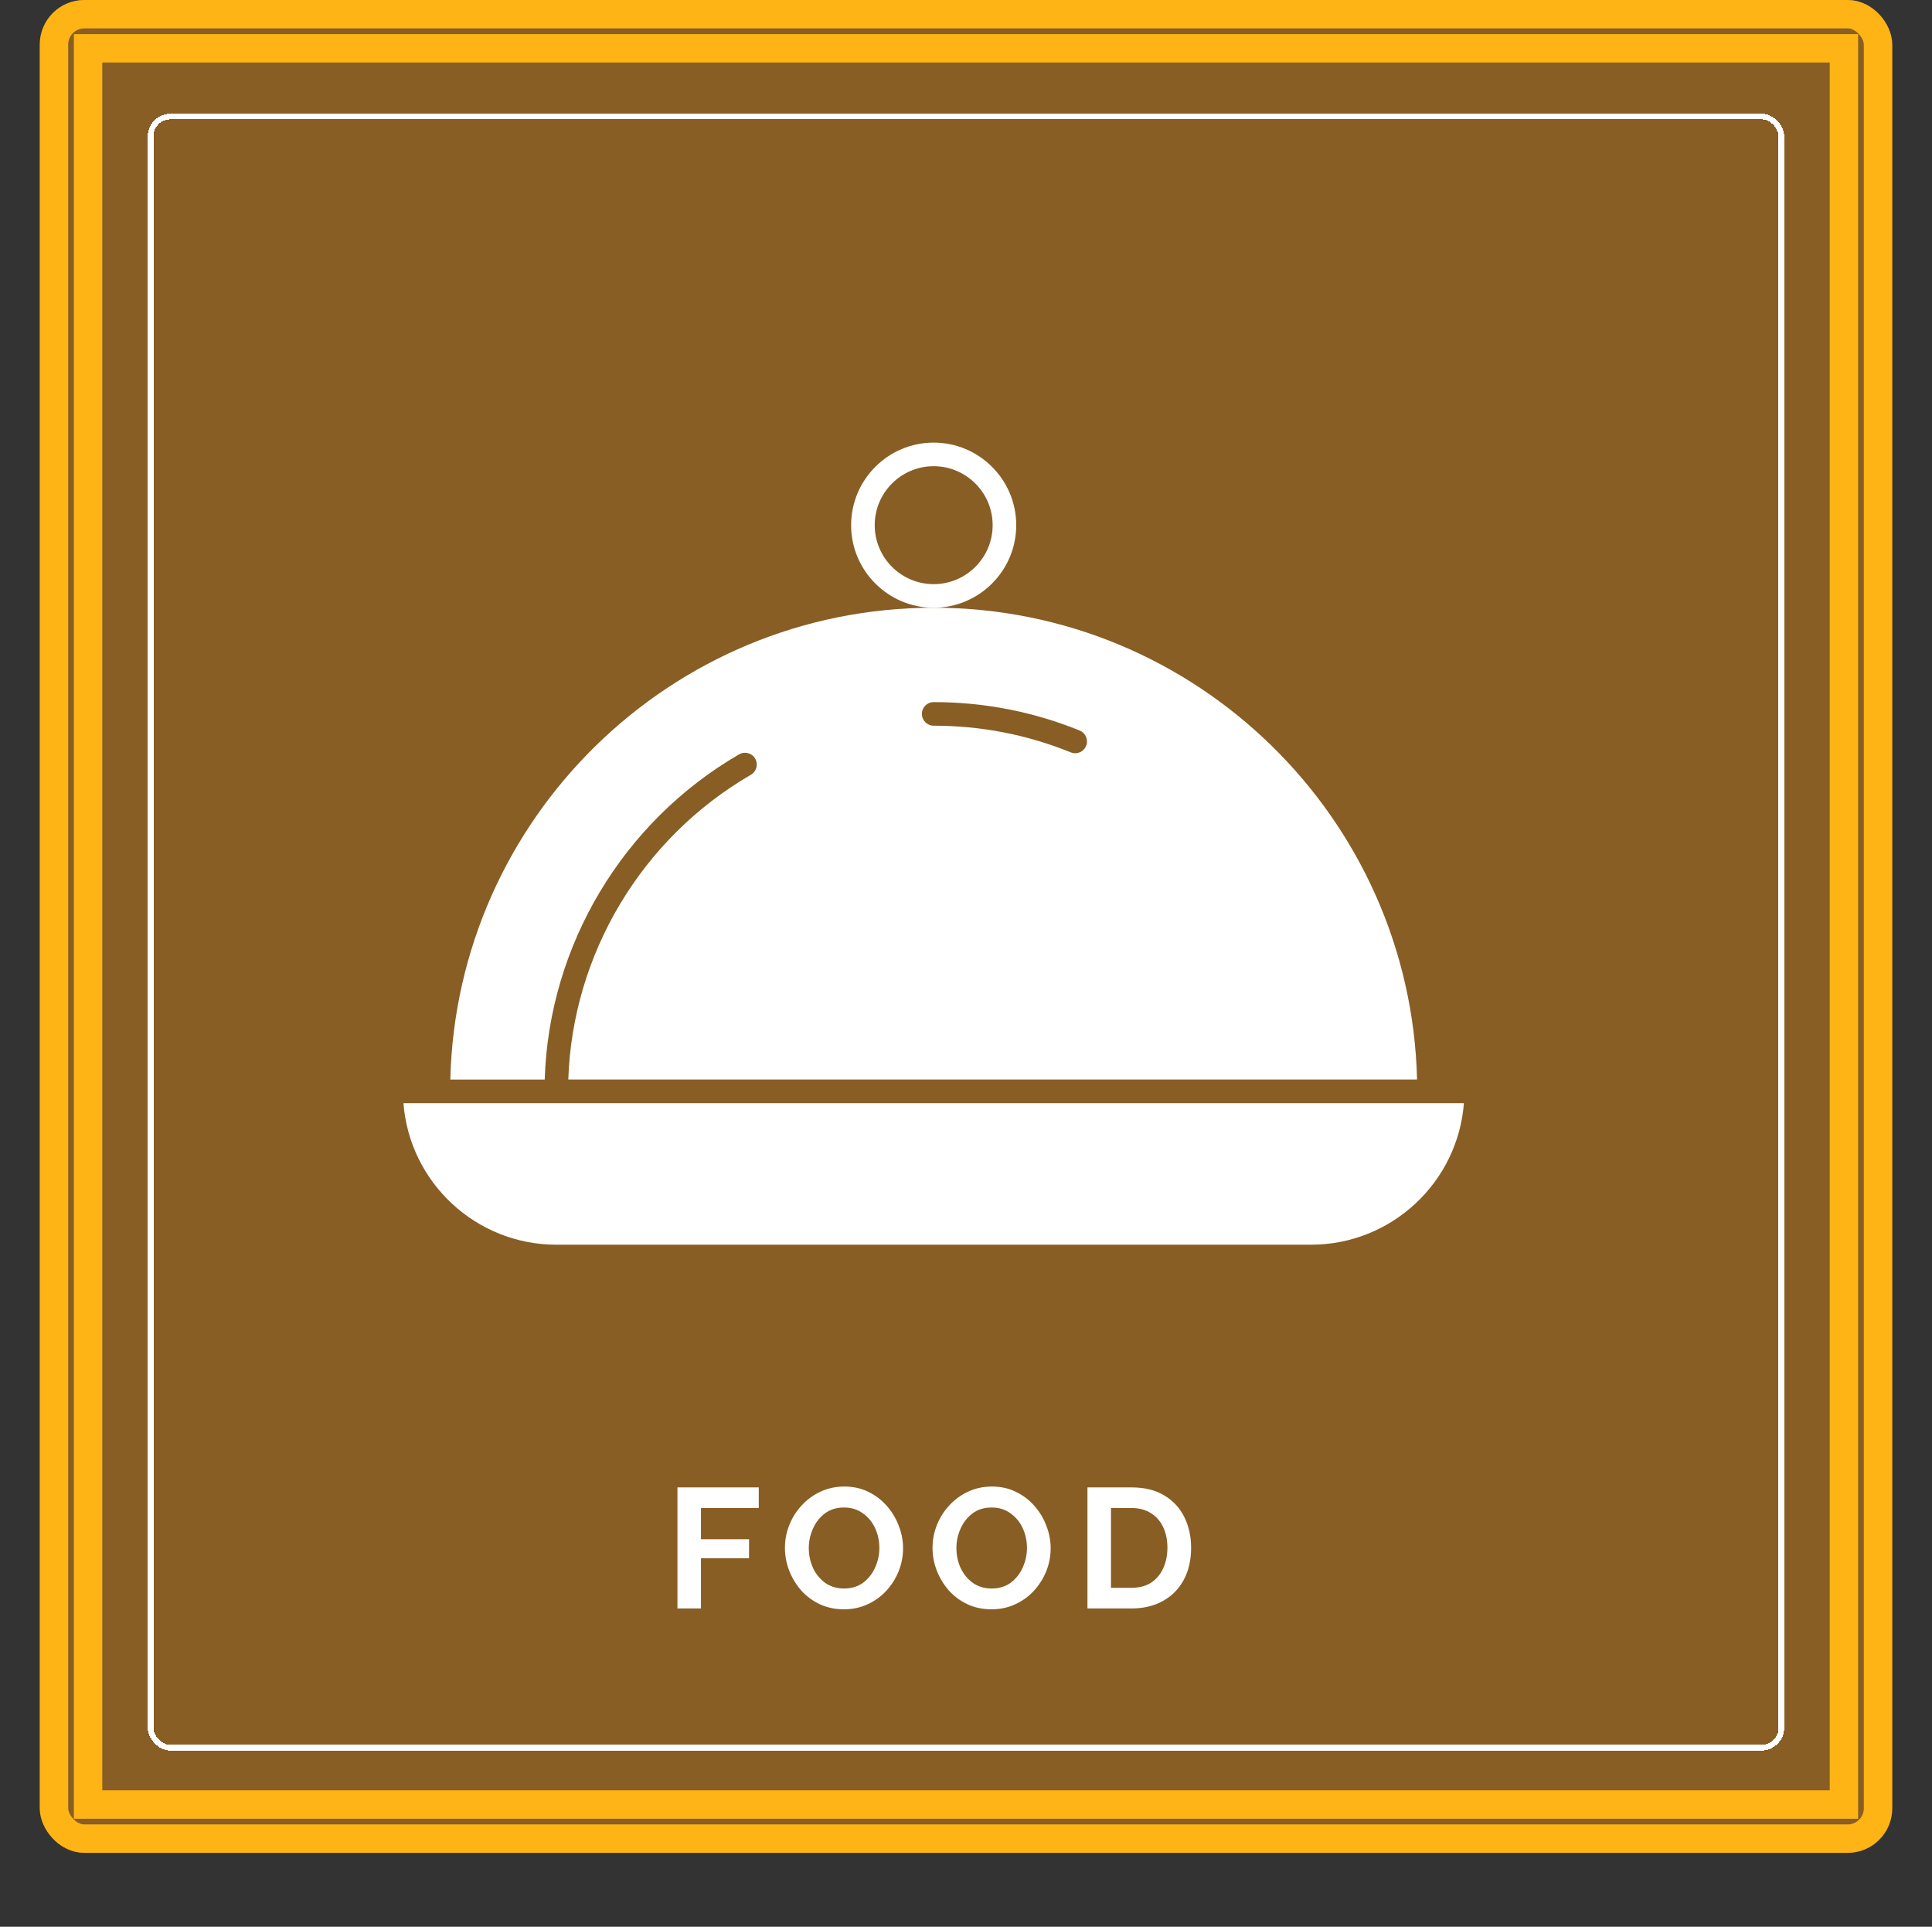 <svg width="340" height="339" viewBox="0 0 340 339" fill="none" xmlns="http://www.w3.org/2000/svg">

<rect x="0" y="0" width="340" height="339" fill="#333333" stroke="none"/>

<rect x="7" width="326" height="326" rx="7.837" fill="#885e24"></rect>
<rect x="9.5" y="2.5" width="321" height="321" rx="5.337" stroke="#fdb414" stroke-width="5"></rect>

<path d="M119.22 283V261.7H133.53V265.33H123.36V270.82H131.82V274.18H123.36V283H119.22ZM148.514 283.15C146.954 283.15 145.534 282.85 144.254 282.25C142.994 281.65 141.904 280.84 140.984 279.82C140.084 278.78 139.384 277.62 138.884 276.34C138.384 275.04 138.134 273.71 138.134 272.35C138.134 270.93 138.394 269.58 138.914 268.3C139.434 267 140.164 265.85 141.104 264.85C142.044 263.83 143.144 263.03 144.404 262.45C145.684 261.85 147.084 261.55 148.604 261.55C150.144 261.55 151.544 261.86 152.804 262.48C154.084 263.1 155.174 263.93 156.074 264.97C156.994 266.01 157.694 267.18 158.174 268.48C158.674 269.76 158.924 271.07 158.924 272.41C158.924 273.81 158.664 275.16 158.144 276.46C157.624 277.74 156.894 278.89 155.954 279.91C155.034 280.91 153.934 281.7 152.654 282.28C151.394 282.86 150.014 283.15 148.514 283.15ZM142.334 272.35C142.334 273.59 142.574 274.75 143.054 275.83C143.554 276.91 144.264 277.79 145.184 278.47C146.124 279.15 147.244 279.49 148.544 279.49C149.884 279.49 151.014 279.14 151.934 278.44C152.854 277.74 153.554 276.84 154.034 275.74C154.514 274.64 154.754 273.51 154.754 272.35C154.754 271.11 154.504 269.95 154.004 268.87C153.504 267.79 152.784 266.92 151.844 266.26C150.924 265.58 149.824 265.24 148.544 265.24C147.204 265.24 146.074 265.59 145.154 266.29C144.234 266.99 143.534 267.89 143.054 268.99C142.574 270.07 142.334 271.19 142.334 272.35ZM174.49 283.15C172.93 283.15 171.51 282.85 170.23 282.25C168.97 281.65 167.88 280.84 166.96 279.82C166.06 278.78 165.36 277.62 164.86 276.34C164.36 275.04 164.11 273.71 164.11 272.35C164.11 270.93 164.37 269.58 164.89 268.3C165.41 267 166.14 265.85 167.08 264.85C168.02 263.83 169.12 263.03 170.38 262.45C171.66 261.85 173.06 261.55 174.58 261.55C176.12 261.55 177.52 261.86 178.78 262.48C180.06 263.1 181.15 263.93 182.05 264.97C182.97 266.01 183.67 267.18 184.15 268.48C184.65 269.76 184.9 271.07 184.9 272.41C184.9 273.81 184.64 275.16 184.12 276.46C183.6 277.74 182.87 278.89 181.93 279.91C181.01 280.91 179.91 281.7 178.63 282.28C177.37 282.86 175.99 283.15 174.49 283.15ZM168.31 272.35C168.31 273.59 168.55 274.75 169.03 275.83C169.53 276.91 170.24 277.79 171.16 278.47C172.1 279.15 173.22 279.49 174.52 279.49C175.86 279.49 176.99 279.14 177.91 278.44C178.83 277.74 179.53 276.84 180.01 275.74C180.49 274.64 180.73 273.51 180.73 272.35C180.73 271.11 180.48 269.95 179.98 268.87C179.48 267.79 178.76 266.92 177.82 266.26C176.9 265.58 175.8 265.24 174.52 265.24C173.18 265.24 172.05 265.59 171.13 266.29C170.21 266.99 169.51 267.89 169.03 268.99C168.55 270.07 168.31 271.19 168.31 272.35ZM191.376 283V261.7H199.116C201.436 261.7 203.376 262.18 204.936 263.14C206.496 264.08 207.666 265.36 208.446 266.98C209.226 268.58 209.616 270.36 209.616 272.32C209.616 274.48 209.186 276.36 208.326 277.96C207.466 279.56 206.246 280.8 204.666 281.68C203.086 282.56 201.236 283 199.116 283H191.376ZM205.446 272.32C205.446 270.94 205.196 269.73 204.696 268.69C204.196 267.63 203.476 266.81 202.536 266.23C201.596 265.63 200.456 265.33 199.116 265.33H195.516V279.37H199.116C200.476 279.37 201.626 279.07 202.566 278.47C203.506 277.85 204.216 277.01 204.696 275.95C205.196 274.87 205.446 273.66 205.446 272.32Z" fill="#fff"></path>


<rect x="26.5" y="20.5" width="287" height="287" rx="3.5" stroke="#fff" shape-rendering="crispEdges"></rect>

<rect x="15.5" y="8.5" width="309" height="309" stroke="#fdb414" stroke-width="5"></rect>

<path d="M164.312 106.93C172.321 106.93 178.839 100.412 178.839 92.403C178.839 84.393 172.321 77.875 164.312 77.875C156.303 77.875 149.784 84.393 149.784 92.403C149.784 100.412 156.303 106.93 164.312 106.93ZM164.312 82.026C170.033 82.026 174.689 86.681 174.689 92.403C174.689 98.124 170.033 102.779 164.312 102.779C158.59 102.779 153.935 98.124 153.935 92.403C153.935 86.681 158.59 82.026 164.312 82.026ZM71 194.096C72.063 208.006 83.721 219 97.9 219H230.724C244.903 219 256.561 208.006 257.624 194.096H71Z" fill="#fff"></path>
<path d="M79.248 189.945H95.861C96.585 166.405 109.549 144.622 130.067 132.725C131.06 132.15 132.328 132.489 132.902 133.478C133.477 134.471 133.138 135.74 132.149 136.314C112.906 147.468 100.733 167.876 100.012 189.942H249.379C248.273 143.978 210.541 106.927 164.315 106.927C118.089 106.927 80.354 143.978 79.248 189.945ZM164.312 123.533C173.188 123.533 181.828 125.213 189.997 128.531C191.059 128.962 191.571 130.171 191.139 131.234C190.81 132.04 190.037 132.529 189.216 132.529C188.957 132.529 188.692 132.479 188.436 132.376C180.765 129.261 172.65 127.684 164.312 127.684C163.166 127.684 162.237 126.754 162.237 125.609C162.237 124.463 163.166 123.533 164.312 123.533Z" fill="#fff"></path>

</svg>
